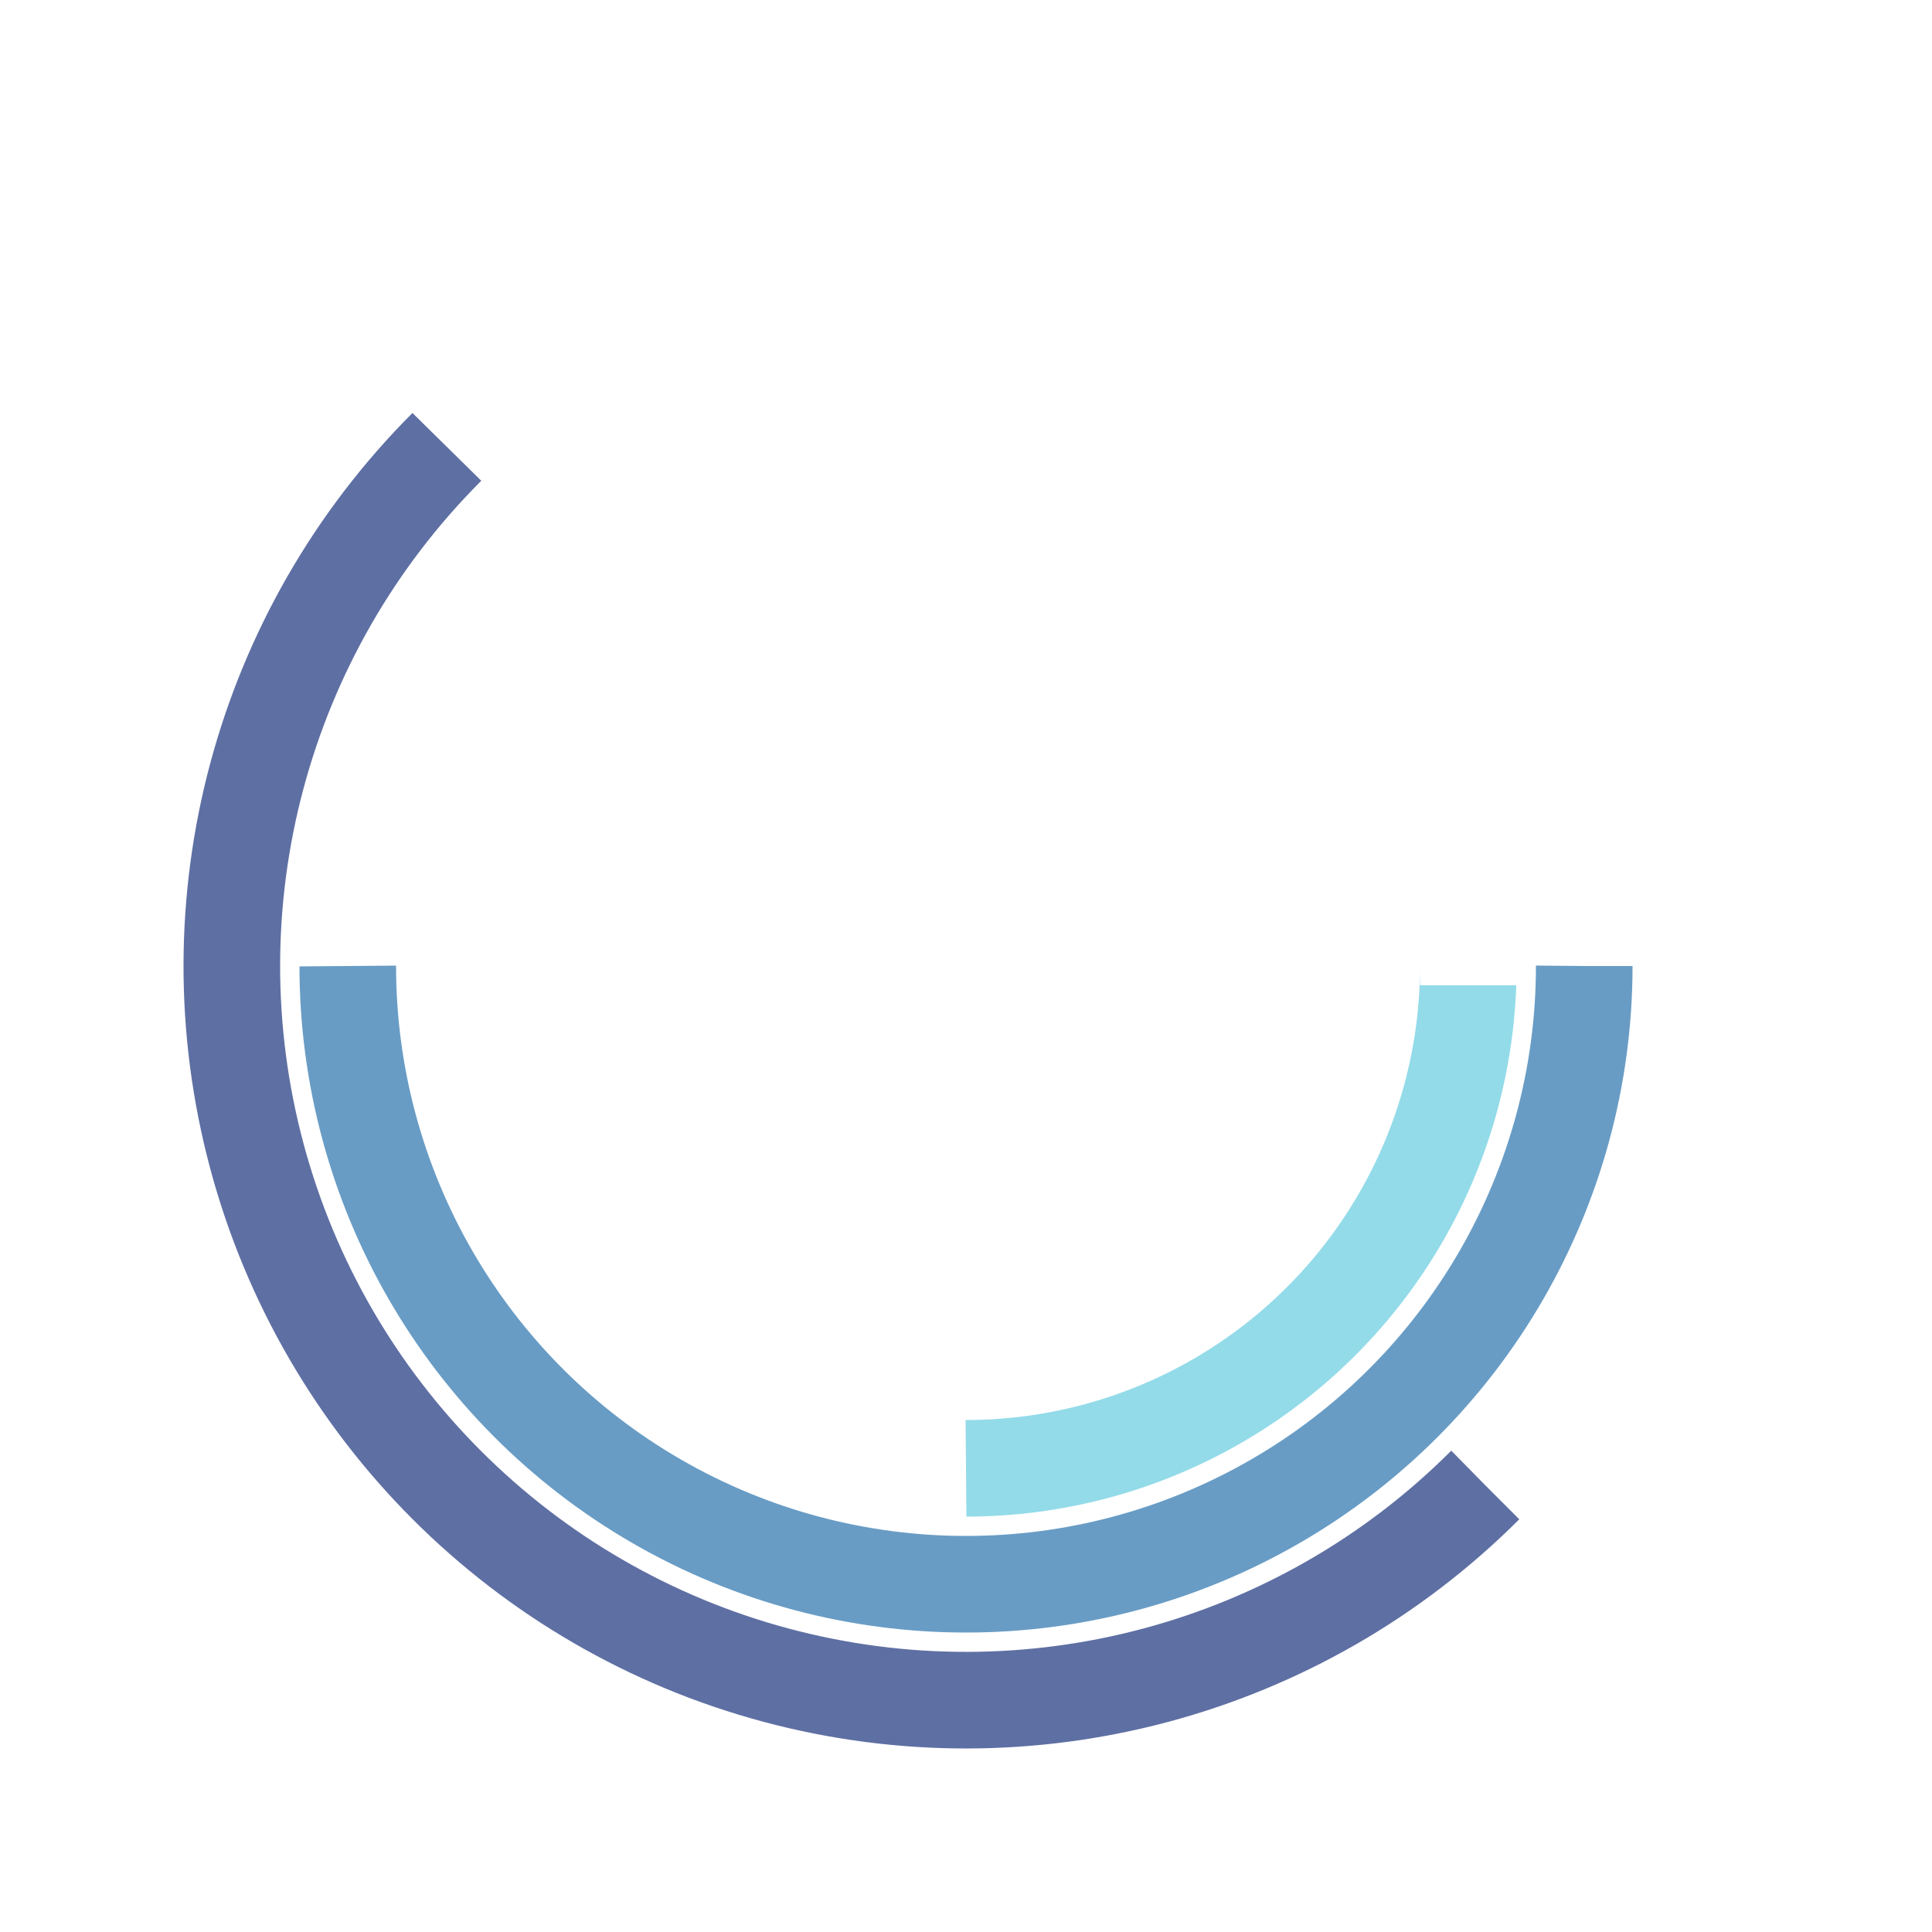 <svg xmlns="http://www.w3.org/2000/svg" xmlns:xlink="http://www.w3.org/1999/xlink" style="margin: auto; background: transparent; display: block;" width="200px" height="200px" viewBox="0 0 100 100" preserveAspectRatio="xMidYMid">
    <clipPath id="cp">
        <path d="M0 -40.5 A40.5 40.5 0 0 1 0 40.5 A40.5 40.5 0 0 1 0 -40.5 M23.5 -1L23.5 1L30.5 1L30.5 -1Z"></path>
    </clipPath>
    <g transform="translate(50,50)">
        <circle clip-path="url(#cp)" cx="0" cy="0" fill="none" r="26" stroke="#93dbe9" stroke-width="5" stroke-dasharray="40.841 0 0 0 0 163.363">
            <animate attributeName="stroke-dasharray" dur="1s" repeatCount="indefinite" begin="-0.1s" keyTimes="0;0.2;0.4;0.6;0.8;1" values="
0 0 0 0 0 163.363;
0 0 0 0 0 163.363;
0 0 81.681 0 0 163.363;
0 0 163.363 0 0 163.363;
0 0 81.681 0 0 163.363;
0 0 0 0 0 163.363
"></animate>
            <animateTransform attributeName="transform" type="rotate" dur="1s" repeatCount="indefinite" begin="-0.1s" values="0;0;0;0;180;360"></animateTransform>
        </circle>

        <circle cx="0" cy="0" fill="none" r="32" stroke="#689cc5" stroke-width="5" stroke-dasharray="100.531 0 0 201.062">
            <animate attributeName="stroke-dasharray" dur="1s" repeatCount="indefinite" begin="0s" values="
0 0 0 0 0 201.062;
0 0 100.531 0 0 201.062;
0 0 100.531 0 0 201.062;
0 0 100.531 0 0 201.062;
0 0 100.531 0 0 201.062;
0 0 0 0 0 201.062
"></animate>
            <animateTransform attributeName="transform" type="rotate" dur="1s" repeatCount="indefinite" begin="0s" values="0;0;0;180;180;360"></animateTransform>
        </circle>

        <circle cx="0" cy="0" fill="none" r="38" stroke="#5e6fa3" stroke-width="5" stroke-dasharray="119.381 0 0 238.761" transform="rotate(45)">
            <animate attributeName="stroke-dasharray" dur="1s" repeatCount="indefinite" begin="0s" keyTimes="0;0.06;0.1;0.3;0.45;0.5;0.7;0.90;1" values="
0 0 89.535 0 0 238.761;
0 0 89.535 0 0 238.761;
0 0 119.381 0 0 238.761;
0 0 119.381 0 0 238.761;
0 0 29.845 0 0 238.761;
0 0 29.845 0 0 238.761;
0 0 119.381 0 0 238.761;
0 0 119.381 0 0 238.761;
0 0 89.535 0 0 238.761
"></animate>
            <animateTransform attributeName="transform" type="rotate" dur="1s" repeatCount="indefinite" begin="0s" keyTimes="0;0.06;0.1;0.3;0.5;0.6;0.8;0.90;1" values="-60;0;0;0;180;180;180;180;300"></animateTransform>
        </circle>
    </g>
</svg>
